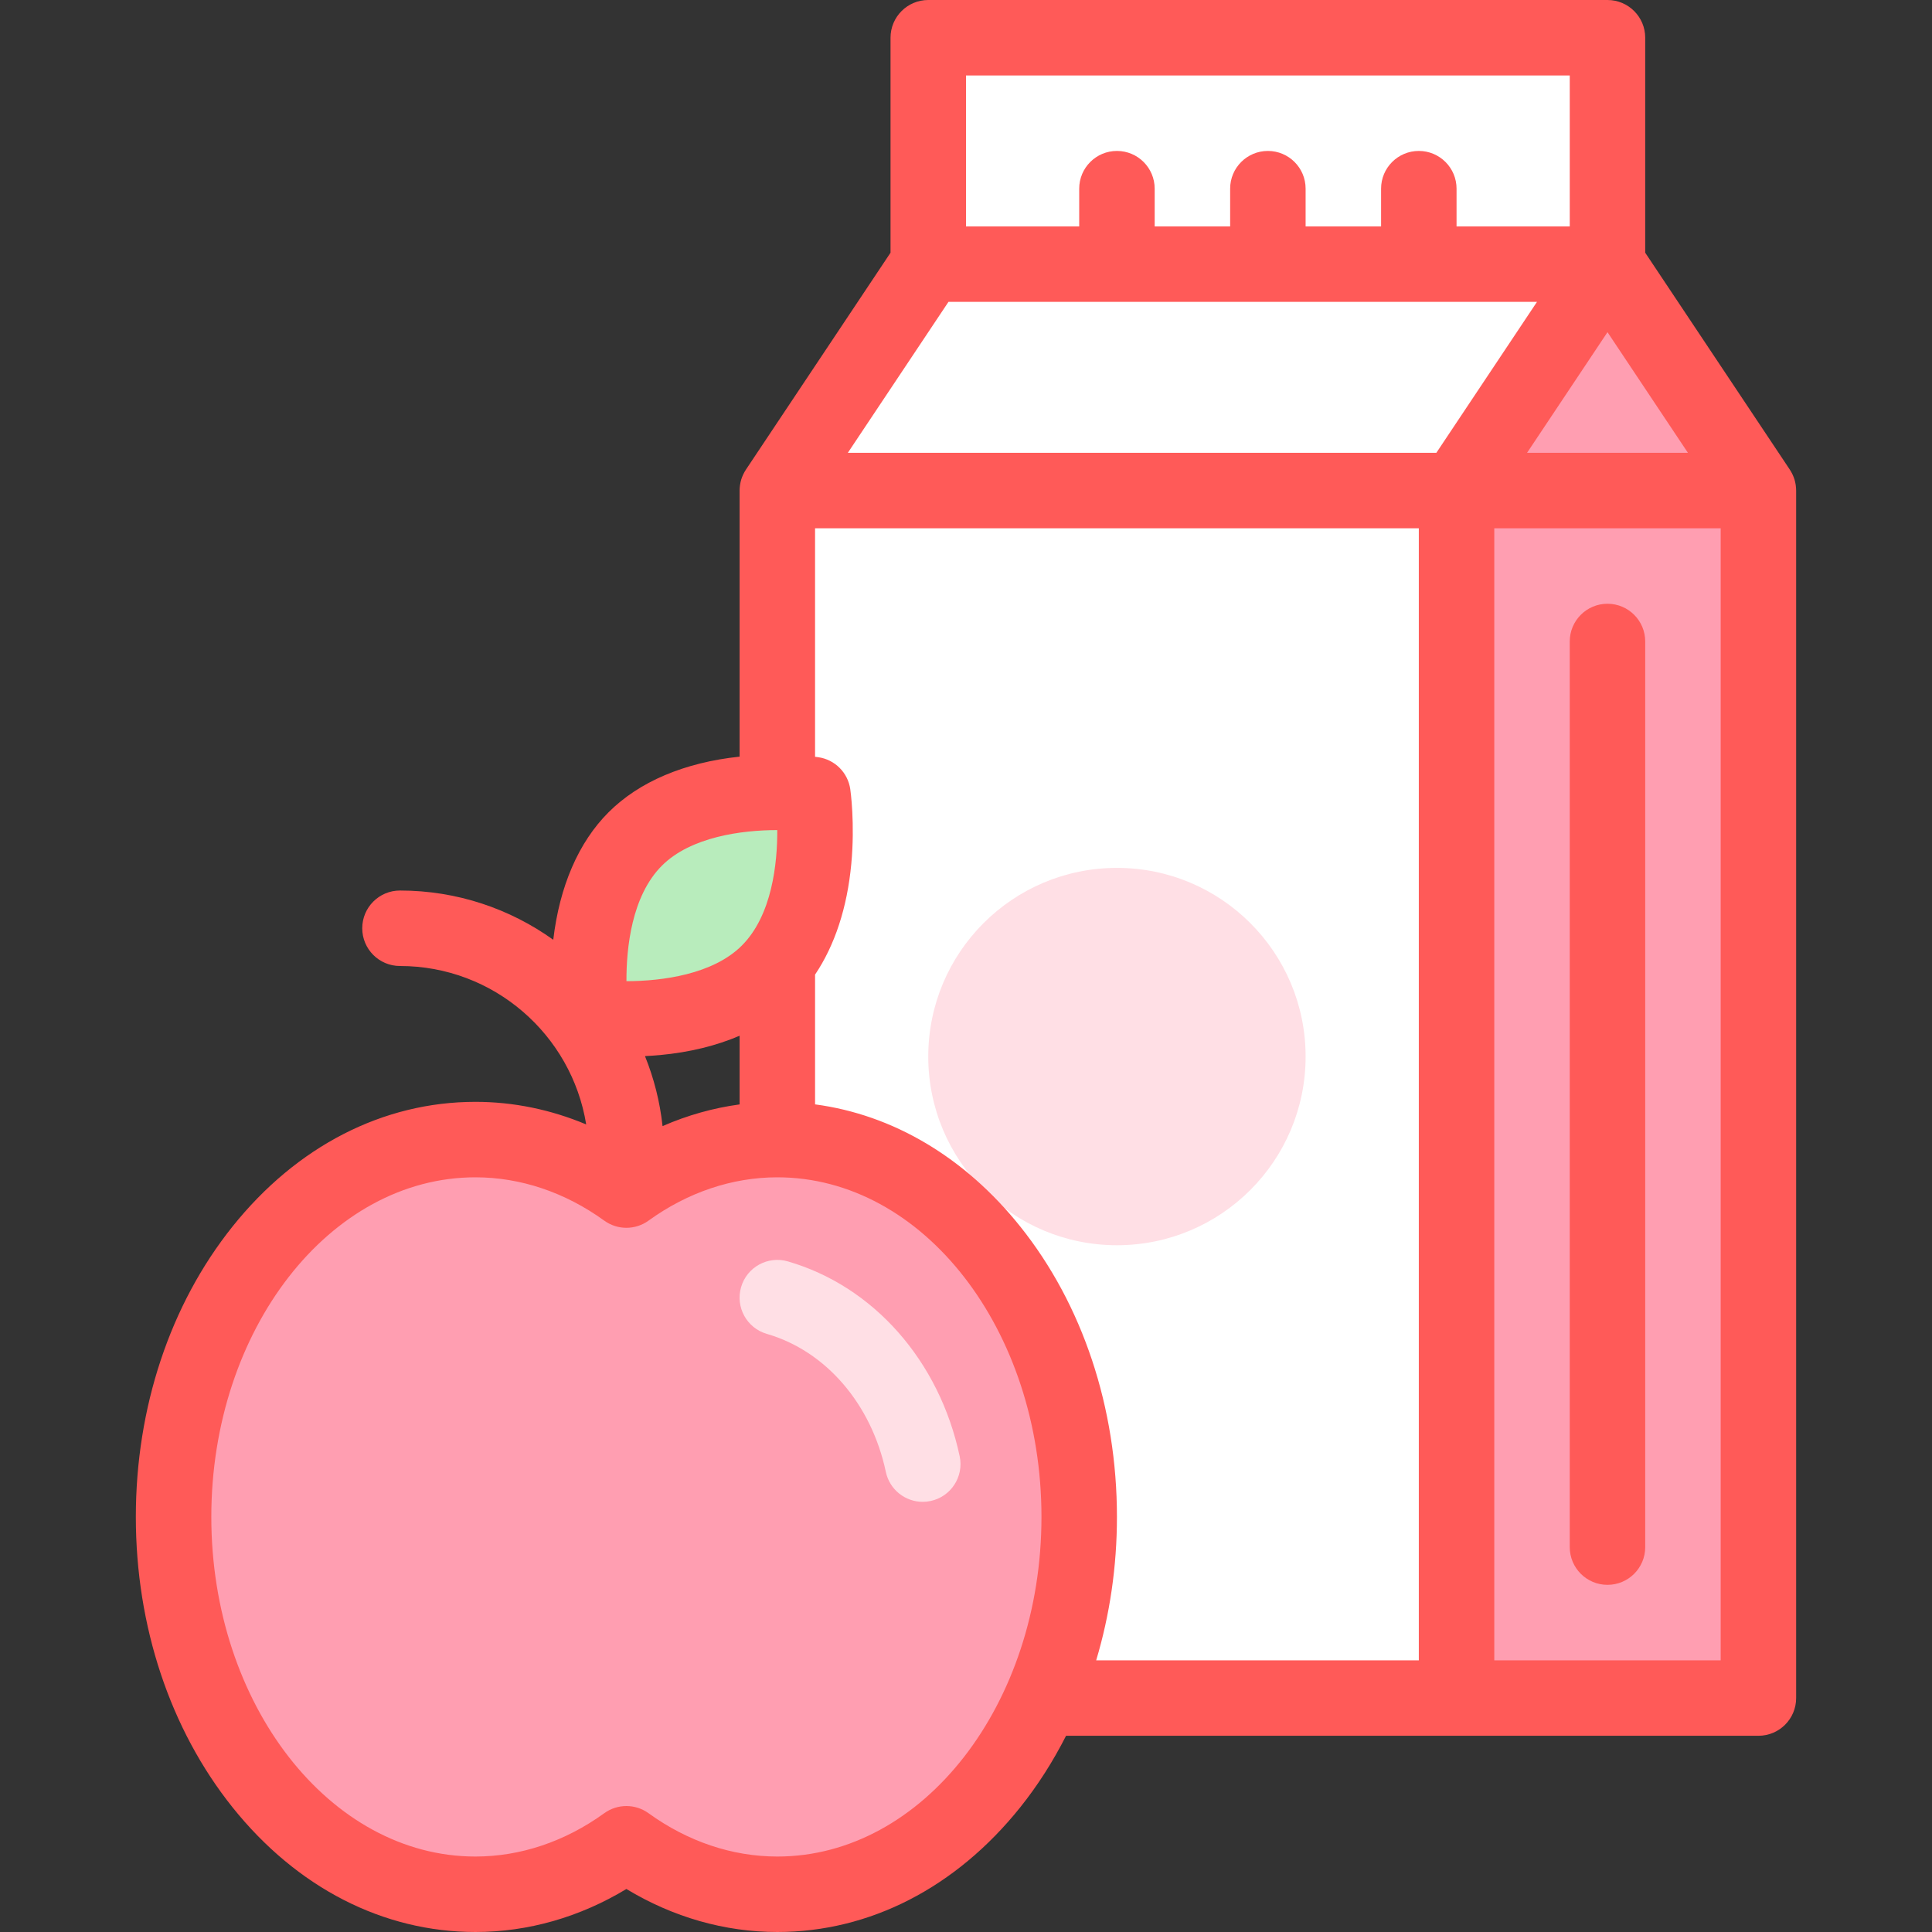 <svg id="Layer_1" enable-background="new 0 0 512 512" height="512" viewBox="0 0 512 512" width="512" xmlns="http://www.w3.org/2000/svg"><rect x="0" y="0" width="512" height="512" fill="#333333" stroke="none"/><g><path d="m246 70v-60h180v60" fill="#fff"/><path d="m426 70h-180l-40 60v320h260v-320z" fill="#fff"/><path d="m426 70-40 60v320h80v-320z" fill="#ff9eb1"/><circle cx="296" cy="280" fill="#ffdfe5" r="50"/><path d="m126 302c14.572 0 28.233 4.872 40 13.381 11.767-8.509 25.428-13.381 40-13.381 44.183 0 80 44.771 80 100 0 55.228-35.817 100-80 100-14.572 0-28.233-4.872-40-13.381-11.767 8.509-25.428 13.381-40 13.381-44.183 0-80-44.772-80-100 0-55.229 35.817-100 80-100z" fill="#ff9eb1"/><g><path d="m244.531 398.002c-4.622 0-8.773-3.222-9.772-7.924-3.833-18.042-15.919-32.059-31.54-36.583-5.305-1.536-8.36-7.082-6.824-12.387s7.083-8.361 12.387-6.824c22.721 6.579 40.171 26.365 45.541 51.637 1.148 5.402-2.301 10.712-7.704 11.86-.701.15-1.4.221-2.088.221z" fill="#ffdfe5"/></g><path d="m215.434 210.566s4.482 30.838-11.773 47.094-47.094 11.773-47.094 11.773-4.482-30.838 11.773-47.094 47.094-11.773 47.094-11.773z" fill="#b8ecbc"/><g fill="#ff5a58"><path d="m475.902 128.674c-.013-.101-.029-.2-.046-.3-.069-.424-.158-.84-.279-1.244-.003-.011-.005-.024-.009-.035-.131-.434-.297-.851-.484-1.257-.034-.075-.071-.148-.107-.222-.192-.392-.401-.772-.64-1.133-.006-.01-.01-.02-.017-.03l-.014-.021c-.009-.013-.018-.027-.027-.04l-38.279-57.419v-56.973c0-5.523-4.477-10-10-10h-180c-5.523 0-10 4.477-10 10v56.973l-38.28 57.419c-.009.013-.018.027-.027.04l-.014.021c-.006.01-.01.02-.017.03-.239.361-.449.741-.64 1.133-.036.074-.073.147-.107.222-.187.406-.352.823-.484 1.257-.004.011-.006.023-.009.035-.121.404-.21.821-.279 1.244-.017.1-.032.199-.046.3-.057.435-.097.875-.097 1.326v70.517c-14.615 1.55-26.612 6.633-34.731 14.752-7.942 7.943-12.98 19.595-14.647 33.778-11.464-8.201-25.484-13.047-40.622-13.047-5.523 0-10 4.477-10 10s4.477 10 10 10c24.841 0 45.5 18.211 49.349 41.983-9.387-3.936-19.305-5.983-29.349-5.983-24.468 0-47.331 11.735-64.377 33.042-16.523 20.654-25.623 47.985-25.623 76.958s9.1 56.304 25.623 76.958c17.046 21.307 39.909 33.042 64.377 33.042 13.937 0 27.636-3.92 40-11.396 12.364 7.476 26.063 11.396 40 11.396 24.468 0 47.331-11.735 64.377-33.042 4.657-5.821 8.701-12.188 12.141-18.958h183.482c5.523 0 10-4.477 10-10v-320c0-.451-.04-.891-.098-1.326zm-251.217-8.674 26.667-40h155.963l-26.667 40zm201.315-31.972 21.315 31.972h-42.629zm-10-68.028v40h-30v-10c0-5.523-4.477-10-10-10s-10 4.477-10 10v10h-20v-10c0-5.523-4.477-10-10-10s-10 4.477-10 10v10h-20v-10c0-5.523-4.477-10-10-10s-10 4.477-10 10v10h-30v-40zm-240.416 278.429c-.701-6.49-2.301-12.711-4.659-18.55 1.3-.063 2.64-.151 4.024-.28 7.81-.731 14.883-2.468 21.051-5.118v18.2c-6.982.947-13.836 2.876-20.416 5.748zm-.173-69.018c7.641-7.641 21.136-9.428 30.575-9.43.031 8.731-1.344 22.555-9.397 30.608-7.644 7.644-21.145 9.429-30.575 9.431-.031-8.73 1.343-22.555 9.397-30.609zm30.589 262.589c-11.944 0-23.75-3.971-34.141-11.485-1.749-1.264-3.804-1.896-5.859-1.896s-4.111.632-5.859 1.896c-10.391 7.514-22.197 11.485-34.141 11.485-38.598 0-70-40.374-70-90s31.402-90 70-90c11.944 0 23.75 3.971 34.141 11.485 3.497 2.528 8.222 2.528 11.719 0 10.39-7.514 22.196-11.485 34.14-11.485 38.598 0 70 40.374 70 90s-31.402 90-70 90zm84.5-52c3.601-12.016 5.5-24.833 5.5-38 0-28.973-9.1-56.304-25.623-76.958-14.7-18.375-33.727-29.623-54.377-32.373v-34.386c5.227-7.775 8.515-17.749 9.599-29.335 1.011-10.806-.217-19.458-.27-19.821-.637-4.38-4.077-7.821-8.458-8.458-.061-.009-.374-.052-.872-.111v-60.558h160v300zm105.5 0v-300h60v300z"/><path d="m426 160c-5.523 0-10 4.477-10 10v240c0 5.523 4.477 10 10 10s10-4.477 10-10v-240c0-5.523-4.477-10-10-10z"/></g></g></svg>